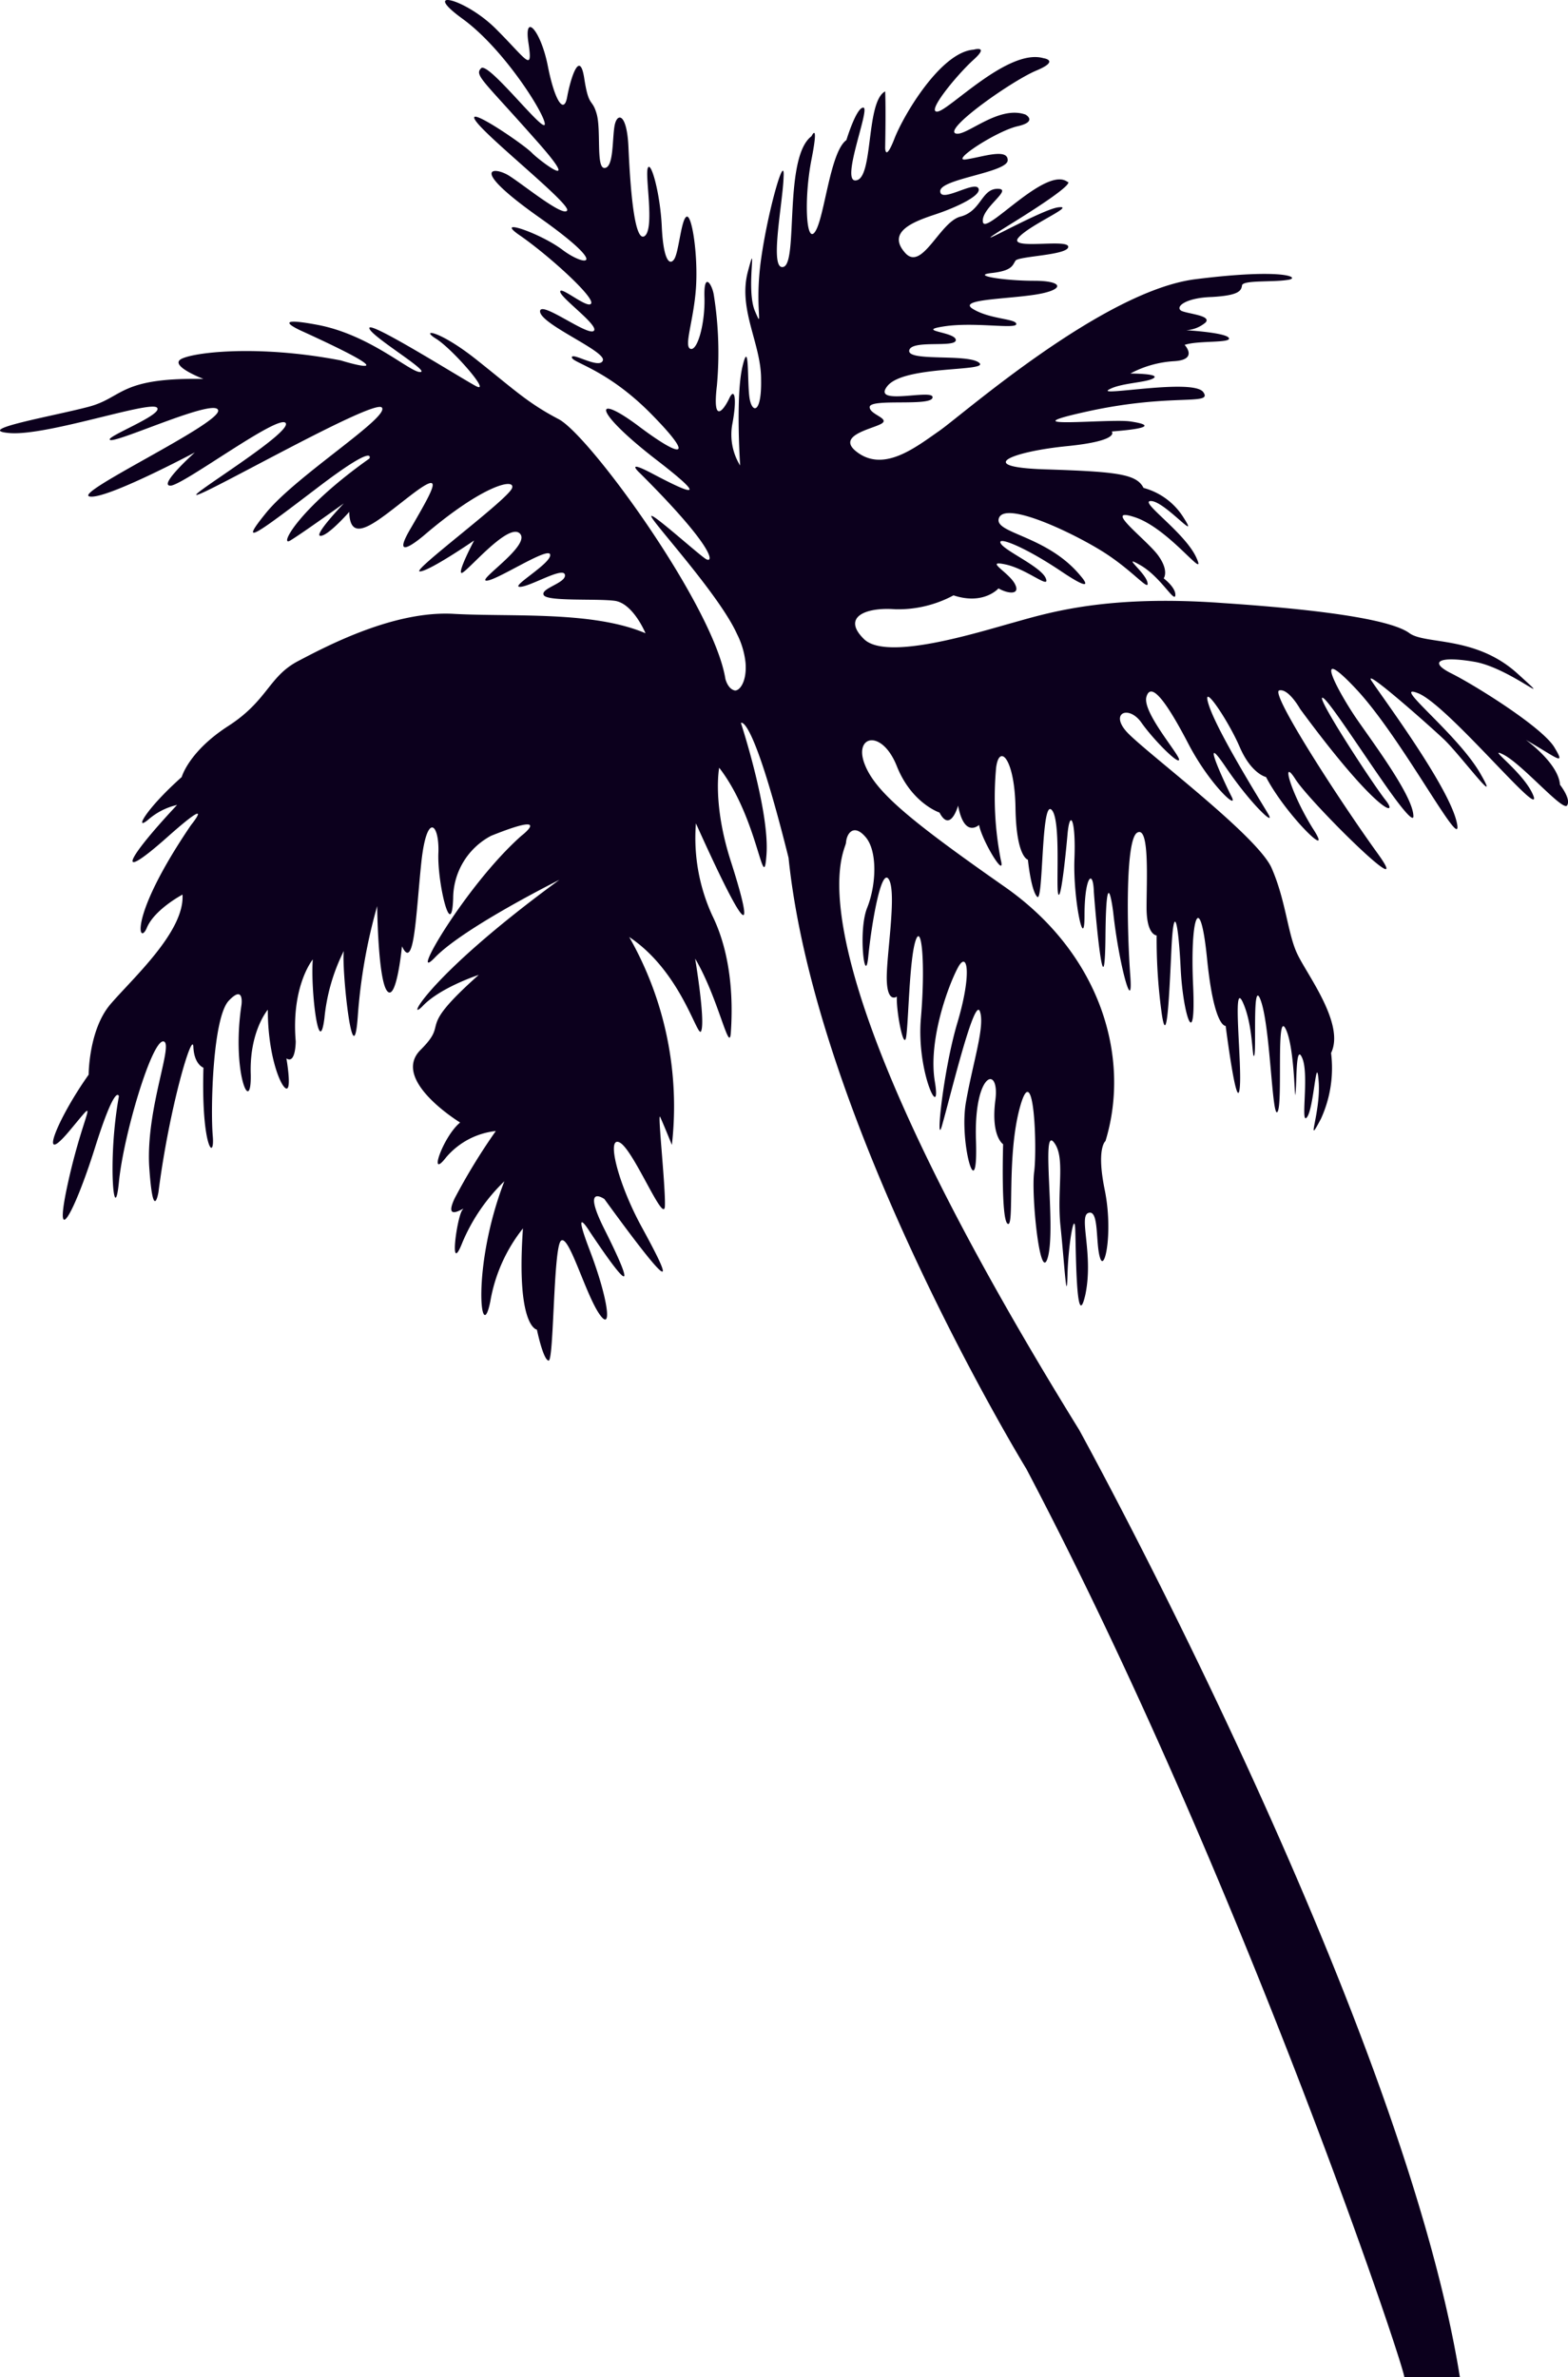 <svg xmlns="http://www.w3.org/2000/svg" xmlns:xlink="http://www.w3.org/1999/xlink" width="231.555" height="350.967" viewBox="0 0 231.555 350.967"><defs><clipPath id="a"><rect width="231.555" height="350.967" fill="#0c001d"/></clipPath></defs><g clip-path="url(#a)"><path d="M109.414,106.731s4.237,12.9,3.779,19.4-1.145-5.249-6.987-12.78c0,0-1.03,5.249,1.718,13.807s3.894,14.493-5.153-5.591a27.457,27.457,0,0,0,2.405,13.579c3.206,6.5,2.977,14.036,2.748,17.346-.229,3.195-1.832-5.136-5.268-10.956,0,0,1.489,8.9.916,10.613-.458,1.712-2.748-8.558-10.652-13.807a50.512,50.512,0,0,1,6.3,30.7s-1.145-2.852-1.718-4.108c-.458-1.141.8,10.271.687,13.122s-4.581-8.216-6.643-9.357-.344,5.933,3.207,12.439,6.529,12.438-5.5-4.11c0,0-3.436-2.4,0,4.451s5.153,11.3-2.176.343c0,0-2.749-4.451,0,2.739s3.435,12.438,1.374,9.357-4.467-11.753-5.612-10.727-1.031,17.915-1.832,17.688c-.8-.114-1.718-4.565-1.718-4.565s-3.092-.342-2.062-14.949a23.722,23.722,0,0,0-4.81,10.726c-1.374,6.962-2.863-4.906,2.062-17.687a27.24,27.24,0,0,0-6.185,9.016c-2.061,5.248-.8-3.881,0-4.793.8-.8-2.977,2.167-1.145-1.712a90.647,90.647,0,0,1,6.07-9.928,11.208,11.208,0,0,0-7.331,3.88c-2.748,3.538-.458-3.082,2.062-5.135,0,0-10.309-6.277-5.841-10.727s-1.031-2.51,8.59-11.07c0,0-5.611,1.826-8.246,4.565s.343-4.108,20.158-18.6c0,0-13.973,6.961-18.325,11.412-4.238,4.451,4.466-10.613,12.713-17.916,0,0,4.925-3.766-4.466,0a10.477,10.477,0,0,0-5.612,9.244c-.229,6.618-2.405-2.51-2.176-6.847.115-4.223-1.718-5.934-2.52,1.483-.8,7.532-1.03,16.319-2.863,12.439,0,0-.8,8.216-2.176,6.618S55.7,133.776,55.7,133.776A80.211,80.211,0,0,0,52.833,150.1c-.687,9.357-2.405-7.19-2.061-9.7a28.257,28.257,0,0,0-2.863,9.929c-.8,6.276-2.062-4.223-1.718-8.673,0,0-3.207,3.881-2.52,12.1,0,0,0,3.424-1.374,2.51,0,0,.8,4.565,0,4.45s-2.749-4.793-2.749-11.639c0,0-2.748,3.195-2.519,9.586.114,6.276-2.863-.343-1.374-10.271,0,0,.458-3.082-1.833-.685-2.405,2.4-2.748,15.977-2.405,19.97.344,3.881-1.718,1.826-1.374-10.042,0,0-1.374-.457-1.489-3.082-.115-2.51-3.55,8.9-5.154,21.454,0,0-.8,4.793-1.374-3.88-.458-8.673,3.779-18.372,2.061-18.372s-5.84,13.807-6.528,20.769-1.718-3.2,0-12.667c0,0-.459-2.167-3.551,7.646s-6.3,15.52-3.894,4.793,4.81-12.9.115-7.3-1.833-1.712,2.863-8.33c0,0,0-6.619,3.207-10.385s10.995-10.727,10.652-16.2c0,0-4.123,2.168-5.269,4.907s-2.863-1.369,6.529-15.177c0,0,3.894-4.793-3.55,1.825s-6.529,3.766,1.489-4.793A9.806,9.806,0,0,0,21.91,121c-2.176,1.826-.459-1.483,4.924-6.276,0,0,1.031-3.766,6.873-7.532s5.955-7.3,10.308-9.586S58.332,90.07,67.15,90.64c8.7.457,20.388-.456,28.175,2.853,0,0-1.832-4.451-4.581-4.793s-9.735.114-10.422-.8c-.688-1.027,3.435-1.825,3.092-3.081-.344-1.141-5.154,1.825-6.644,1.825s4.81-3.538,4.467-4.793c-.344-1.141-7.9,3.88-9.392,3.88s6.643-5.249,4.924-6.961-7.9,5.82-8.59,5.82S70.014,79.8,70.014,79.8,63.371,84.364,62,84.364,75.168,73.637,75.626,72.04c.458-1.483-4.237-.457-12.828,6.847,0,0-5.612,4.907-2.061-1.027,3.435-5.934,4.924-8.559,0-4.793s-9.049,7.645-9.163,2.51c0,0-3.093,3.538-4.238,3.538s3.436-4.793,3.436-4.793-6.184,4.45-7.9,5.477,1.03-4.565,11.682-12.1c0,0,1.146-2.4-7.559,4.223s-12.141,9.243-7.675,3.766,18.325-14.15,17.066-15.52C55.238,58.8,29.926,73.295,29.01,73.067c-.8-.114,14.2-9.244,13.172-10.613S27.292,71.469,25.231,71.7c-2.062.115,3.55-4.907,3.55-4.907S15.5,73.865,13.205,73.295,32.332,62.682,32.218,60.628s-14.66,4.679-15.92,4.337c-1.145-.342,8.018-3.766,6.872-4.793S6.906,64.393,1.407,63.937s6.529-2.51,11.683-3.88,4.467-4.337,16.951-4.109c0,0-4.467-1.711-3.55-2.738.8-1.027,10.766-2.51,23.823,0,0,0,11.453,3.538-5.5-4.223,0,0-5.841-2.51,2.061-1.027s13.859,7.19,15.233,6.961c1.374-.114-7.674-5.477-7.56-6.5s13.172,7.189,15.691,8.559S66.807,51.5,64.4,50.015s.344-1.369,5.956,3.082,7.559,6.39,12.141,8.787,22.907,27.616,24.624,38.344c0,0,.344,1.483,1.375,1.711.687.114,1.832-1.255,1.6-4.108a12.2,12.2,0,0,0-1.26-4.223c-2.519-5.592-11.8-15.748-12.6-17.232s6.872,5.478,8.017,6.163,1.489-1.484-9.735-12.667c0,0-2.405-2.168,1.718,0s9.964,5.135.458-2.168C87.309,60.4,87.767,58,94.3,62.91s8.361,4.793,1.832-1.825-11.683-7.532-11.683-8.33,4.123,1.825,4.581.456-9.048-5.25-9.277-7.189c-.115-1.826,6.872,3.538,7.9,2.853s-4.924-4.907-4.924-5.82,4.237,2.739,4.581,1.712S81.123,37.8,76.886,34.837c-4.238-2.853,2.863-.456,6.184,2.054s7.216,2.738-3.436-4.793-6.643-7.531-4.466-6.162,8.018,6.162,8.59,5.135c.458-1.027-11.8-10.727-13.515-13.238s7.216,3.539,8.362,4.793c1.145,1.142,7.9,6.277.343-2.167-7.559-8.558-8.934-9.358-7.9-10.384s9.048,9.357,9.392,8.329S74.595,7.335,68.3,2.77s.344-3.08,4.925,1.485,5.5,6.618,4.81,2.053,1.832-1.825,2.863,3.424S83.3,16.921,83.758,14.3c.458-2.51,1.833-7.189,2.52-2.738s1.145,2.852,1.832,5.249S88,24.8,89.256,24.8c1.374,0,1.145-4.109,1.488-6.162s1.833-2.054,2.062,3.081.8,14.264,2.405,13.123c1.489-1.141,0-8.9.458-10.042s1.832,3.766,2.061,8.673,1.146,5.82,1.833,4.793,1.031-5.934,1.832-6.276,1.718,5.82,1.375,10.613-1.833,8.558-.8,8.9,2.176-3.766,2.061-7.645,1.146-1.826,1.375-.342a53.881,53.881,0,0,1,.458,13.465c-.687,5.82,1.03,3.538,1.832,1.826s1.145.114.458,3.766A8.652,8.652,0,0,0,109.3,68.73s-.687-10.271.344-14.607.687,2.168,1.031,4.565,1.832,2.51,1.718-2.739c0-5.249-3.436-10.27-1.947-15.862s-.344,2.51,1.03,5.82c1.375,3.195-.114-.343.917-7.646s3.55-15.976,3.321-12.1c-.115,3.88-2.176,13.922,0,13.237s0-16.2,4.123-19.285c0,0,1.145-2.4,0,3.424s-.8,12.781.572,10.613,2.176-11.754,4.581-13.466c0,0,1.489-4.907,2.52-4.793s-3.55,11.3-1.031,10.728c2.52-.457,1.375-11.64,4.238-13.124,0,0,.114,2.054,0,8.33,0,0,0,2.168,1.374-1.369s6.873-12.78,11.683-13.123c0,0,2.405-.684,0,1.483s-7.216,7.988-5.269,7.646c1.833-.342,10.423-9.358,15.577-7.874,0,0,2.52.343-1.031,1.826s-13.286,8.33-12.026,9.244c1.374.8,6.3-4.223,10.423-2.739,0,0,1.832,1.027-1.145,1.712-3.093.684-10.08,5.249-7.675,4.907s6.185-1.712,6.185.114-9.965,2.738-9.965,4.565,4.925-1.483,5.612-.457-3.207,2.853-6.3,3.881-7.216,2.51-4.581,5.591c2.519,3.082,5.154-4.45,8.247-5.249s3.092-4.108,5.5-4.108-2.52,2.853-2.176,4.907,9.278-8.33,12.484-5.934c0,0,1.833-.114-7.9,5.934s3.779-1.826,6.529-2.168-4.123,2.51-5.841,4.451,7.331.114,7.331,1.369-7.331,1.369-7.789,2.054-.458,1.483-3.55,1.825,1.832,1.141,6.3,1.141,4.581,1.369.114,2.054-11.682.684-9.048,2.168c2.519,1.483,6.3,1.369,6.3,2.167s-6.185-.342-10.652.343,1.832.8,1.718,2.053c-.115,1.141-6.529-.114-6.873,1.484-.344,1.711,8.59.456,10.308,1.825s-10.995.342-13.515,3.424,6.873.342,6.644,1.712c-.115,1.369-9.049.114-9.278,1.369-.114,1.141,3.092,1.711,1.718,2.51s-7.216,1.825-3.207,4.451c3.894,2.51,8.362-1.027,11.8-3.424s24.166-20.656,37.8-22.367,15.691-.114,13.515.114c-2.176.342-6.529,0-6.643.8s-.458,1.483-4.466,1.711c-3.894.114-5.5,1.483-4.466,2.054,1.03.456,4.466.684,3.55,1.711a4.825,4.825,0,0,1-2.863,1.141s5.84.342,6.3,1.141-4.581.342-6.529,1.027c0,0,2.061,2.168-1.489,2.4a15.664,15.664,0,0,0-6.529,1.826s4.466,0,3.436.684-4.925.685-6.644,1.712,12.484-1.712,13.973.342-4.581.114-17.065,2.852,3.207,1.027,6.3,1.484,3.207,1.026-2.749,1.483c0,0,1.375,1.369-6.643,2.168s-13.859,3.081-3.207,3.423,13.515.685,14.546,2.739a10.022,10.022,0,0,1,5.955,4.451c2.405,3.766-2.749-2.4-4.81-2.511s4.925,4.565,6.644,8.33-3.894-4.222-9.049-5.934,2.061,3.538,3.55,5.82c1.489,2.168.687,3.2.687,3.2s1.833,1.369,1.718,2.51-2.176-2.738-5.153-4.451.687,1.027,1.03,2.51-1.832-1.369-5.955-4.108-14.66-7.874-15.92-5.478c-1.145,2.4,6.987,2.511,12.026,8.673,0,0,2.749,3.081-2.863-.685s-9.621-5.249-8.934-4.108,5.955,3.424,6.643,5.135-2.749-1.369-5.956-2.054.458,1.141,1.375,2.853-1.031,1.483-2.405.684c0,0-2.176,2.51-6.643,1.027a17.249,17.249,0,0,1-8.59,2.054c-4.352-.342-8.018,1.141-4.581,4.451,3.435,3.195,16.721-1.027,22.1-2.51,5.268-1.484,13.859-4.109,30.924-2.853,17.065,1.141,25.2,2.738,27.488,4.451,2.405,1.711,9.736.342,15.92,5.934s-1.031-.8-6.3-1.712-6.872,0-3.436,1.712,13.515,7.988,15.233,10.955c1.718,2.853.344,1.483-4.237-1.141,0,0,4.81,3.424,5.039,6.619,0,0,1.718,2.168,1.031,3.081-.687.8-6.644-6.162-9.392-7.531s3.206,2.738,4.466,6.162c1.145,3.424-12.484-13.237-16.951-15.178-4.466-1.825,5.612,5.82,9.049,11.754s-3.207-3.081-5.5-5.135c-2.176-2.054-12.37-11.069-10.423-8.33,1.832,2.738,11.339,15.52,12.484,20.769s-8.018-12.438-14.889-19.741-2.405.8.114,4.451,8.247,11.3,8.362,14.264c.114,1.141-1.6-.913-3.78-3.995-3.55-5.021-8.476-12.666-9.506-13.351-1.718-1.141,7.33,12.781,9.277,15.178,1.833,2.4-1.374,1.825-12.713-13.58,0,0-1.718-3.081-3.092-2.738s8.7,15.976,14.545,24.078-9.964-7.531-12.14-10.955-.8,1.826,2.519,7.189c3.436,5.25-3.894-1.825-6.872-7.531,0,0-2.176-.457-3.894-4.451S177.1,100,178.592,104.334c1.489,4.223,7.56,13.922,8.7,15.862s-2.519-1.369-6.3-6.961-.458,1.712.8,4.223c1.374,2.51-3.092-1.483-6.3-7.645s-5.5-9.244-6.184-6.961c-.687,2.168,4.581,8.216,4.81,9.244.114,1.026-3.779-2.853-5.612-5.478-1.832-2.51-4.581-1.369-2.176,1.369s19.127,15.178,21.418,20.085c2.176,4.907,2.406,9.928,3.894,12.9,1.489,3.081,6.987,10.271,4.925,14.493a17.991,17.991,0,0,1-1.489,9.7c-2.405,4.565,0-.8-.343-5.477-.344-4.565-.688,3.88-1.718,5.249s.343-6.162-.688-8.673-.8,3.88-1.03,5.249c-.115,1.369-.115-7.189-1.489-9.7s-.344,11.069-1.145,12.324-1.031-11.982-2.405-16.2-.688,6.961-1.031,7.873-.115-4.45-1.718-7.873,0,9.7-.458,12.9S181,151.464,181,151.464s-1.717.342-2.748-9.929-2.52-6.276-2.062,3.881-1.488,4.564-1.832-2.4-1.031-10.043-1.374-2.739-.687,14.95-1.489,8.9a80.09,80.09,0,0,1-.687-11.07s-1.489,0-1.489-4.108.458-12.1-1.374-11.069-1.489,14.949-1.031,21.111-1.718-1.825-2.52-9.357c0,0-1.03-8.33-1.145,3.538-.115,11.982-1.489-3.2-1.718-6.619-.114-3.424-1.374-2.168-1.374,3.538s-1.718-2.51-1.489-8.33-.687-7.531-1.031-3.538c-.343,3.88-1.03,9.928-1.374,8.673s.458-11.3-1.031-12.438-1.145,13.807-2.061,12.9-1.375-5.478-1.375-5.478-1.717-.342-1.832-7.645-2.405-9.586-2.863-5.934a48.073,48.073,0,0,0,.687,13.579c.8,3.082-2.749-2.738-3.207-5.135,0,0-2.176,2.053-3.092-2.853,0,0-1.145,4.109-2.748,1.027,0,0-4.123-1.369-6.3-6.847s-6.3-4.564-4.81-.456,6.529,8.33,20.731,18.258,18.668,25.22,14.889,37.545c0,0-1.374,1.027-.114,7.188s0,12.326-.688,10.044c-.687-2.168-.114-7.189-1.718-6.619-1.488.456.8,6.161-.458,12.1-1.374,5.934-1.374-6.847-1.488-9.7s-1.031,2.169-1.146,6.848c-.114,4.565-.458-1.826-1.03-7.3s.8-10.271-1.031-12.439.343,12.325-.8,16.889-2.519-9.015-2.061-12.438,0-17-2.062-9.7-.8,17.916-1.832,17.345c-1.031-.456-.687-11.754-.687-11.754s-1.833-1.14-1.146-6.5c.688-5.249-3.206-4.223-2.863,5.934.344,10.271-2.519.342-1.489-5.592s2.864-11.3,2.062-13.465-4.238,12.1-5.5,16.547c-1.146,4.451,0-7.531,2.176-14.836s1.488-10.727.114-8.216-4.466,10.727-3.436,16.89-2.748-1.369-2.061-9.358.114-14.264-.8-11.412-1.03,11.982-1.374,14.15-1.489-3.766-1.374-5.934c0,0-1.375,1.027-1.489-2.4s1.489-12.667.343-14.835-2.622,6.682-3.081,11.361c-.458,4.564-1.538-3.8-.164-7.227s1.527-8.357-.191-10.411-2.815-.7-2.929.785-9.9,15.011,34.421,86.676c0,0,47.641,86.451,56.232,139.858H207.34c1.146,1.71-23.583-72.908-55.777-134.087,0,0-31.04-50.661-35.114-90.212-5.383-21.569-7.035-19.909-7.035-19.909" transform="translate(0 0)" fill="#0c001d"/></g></svg>